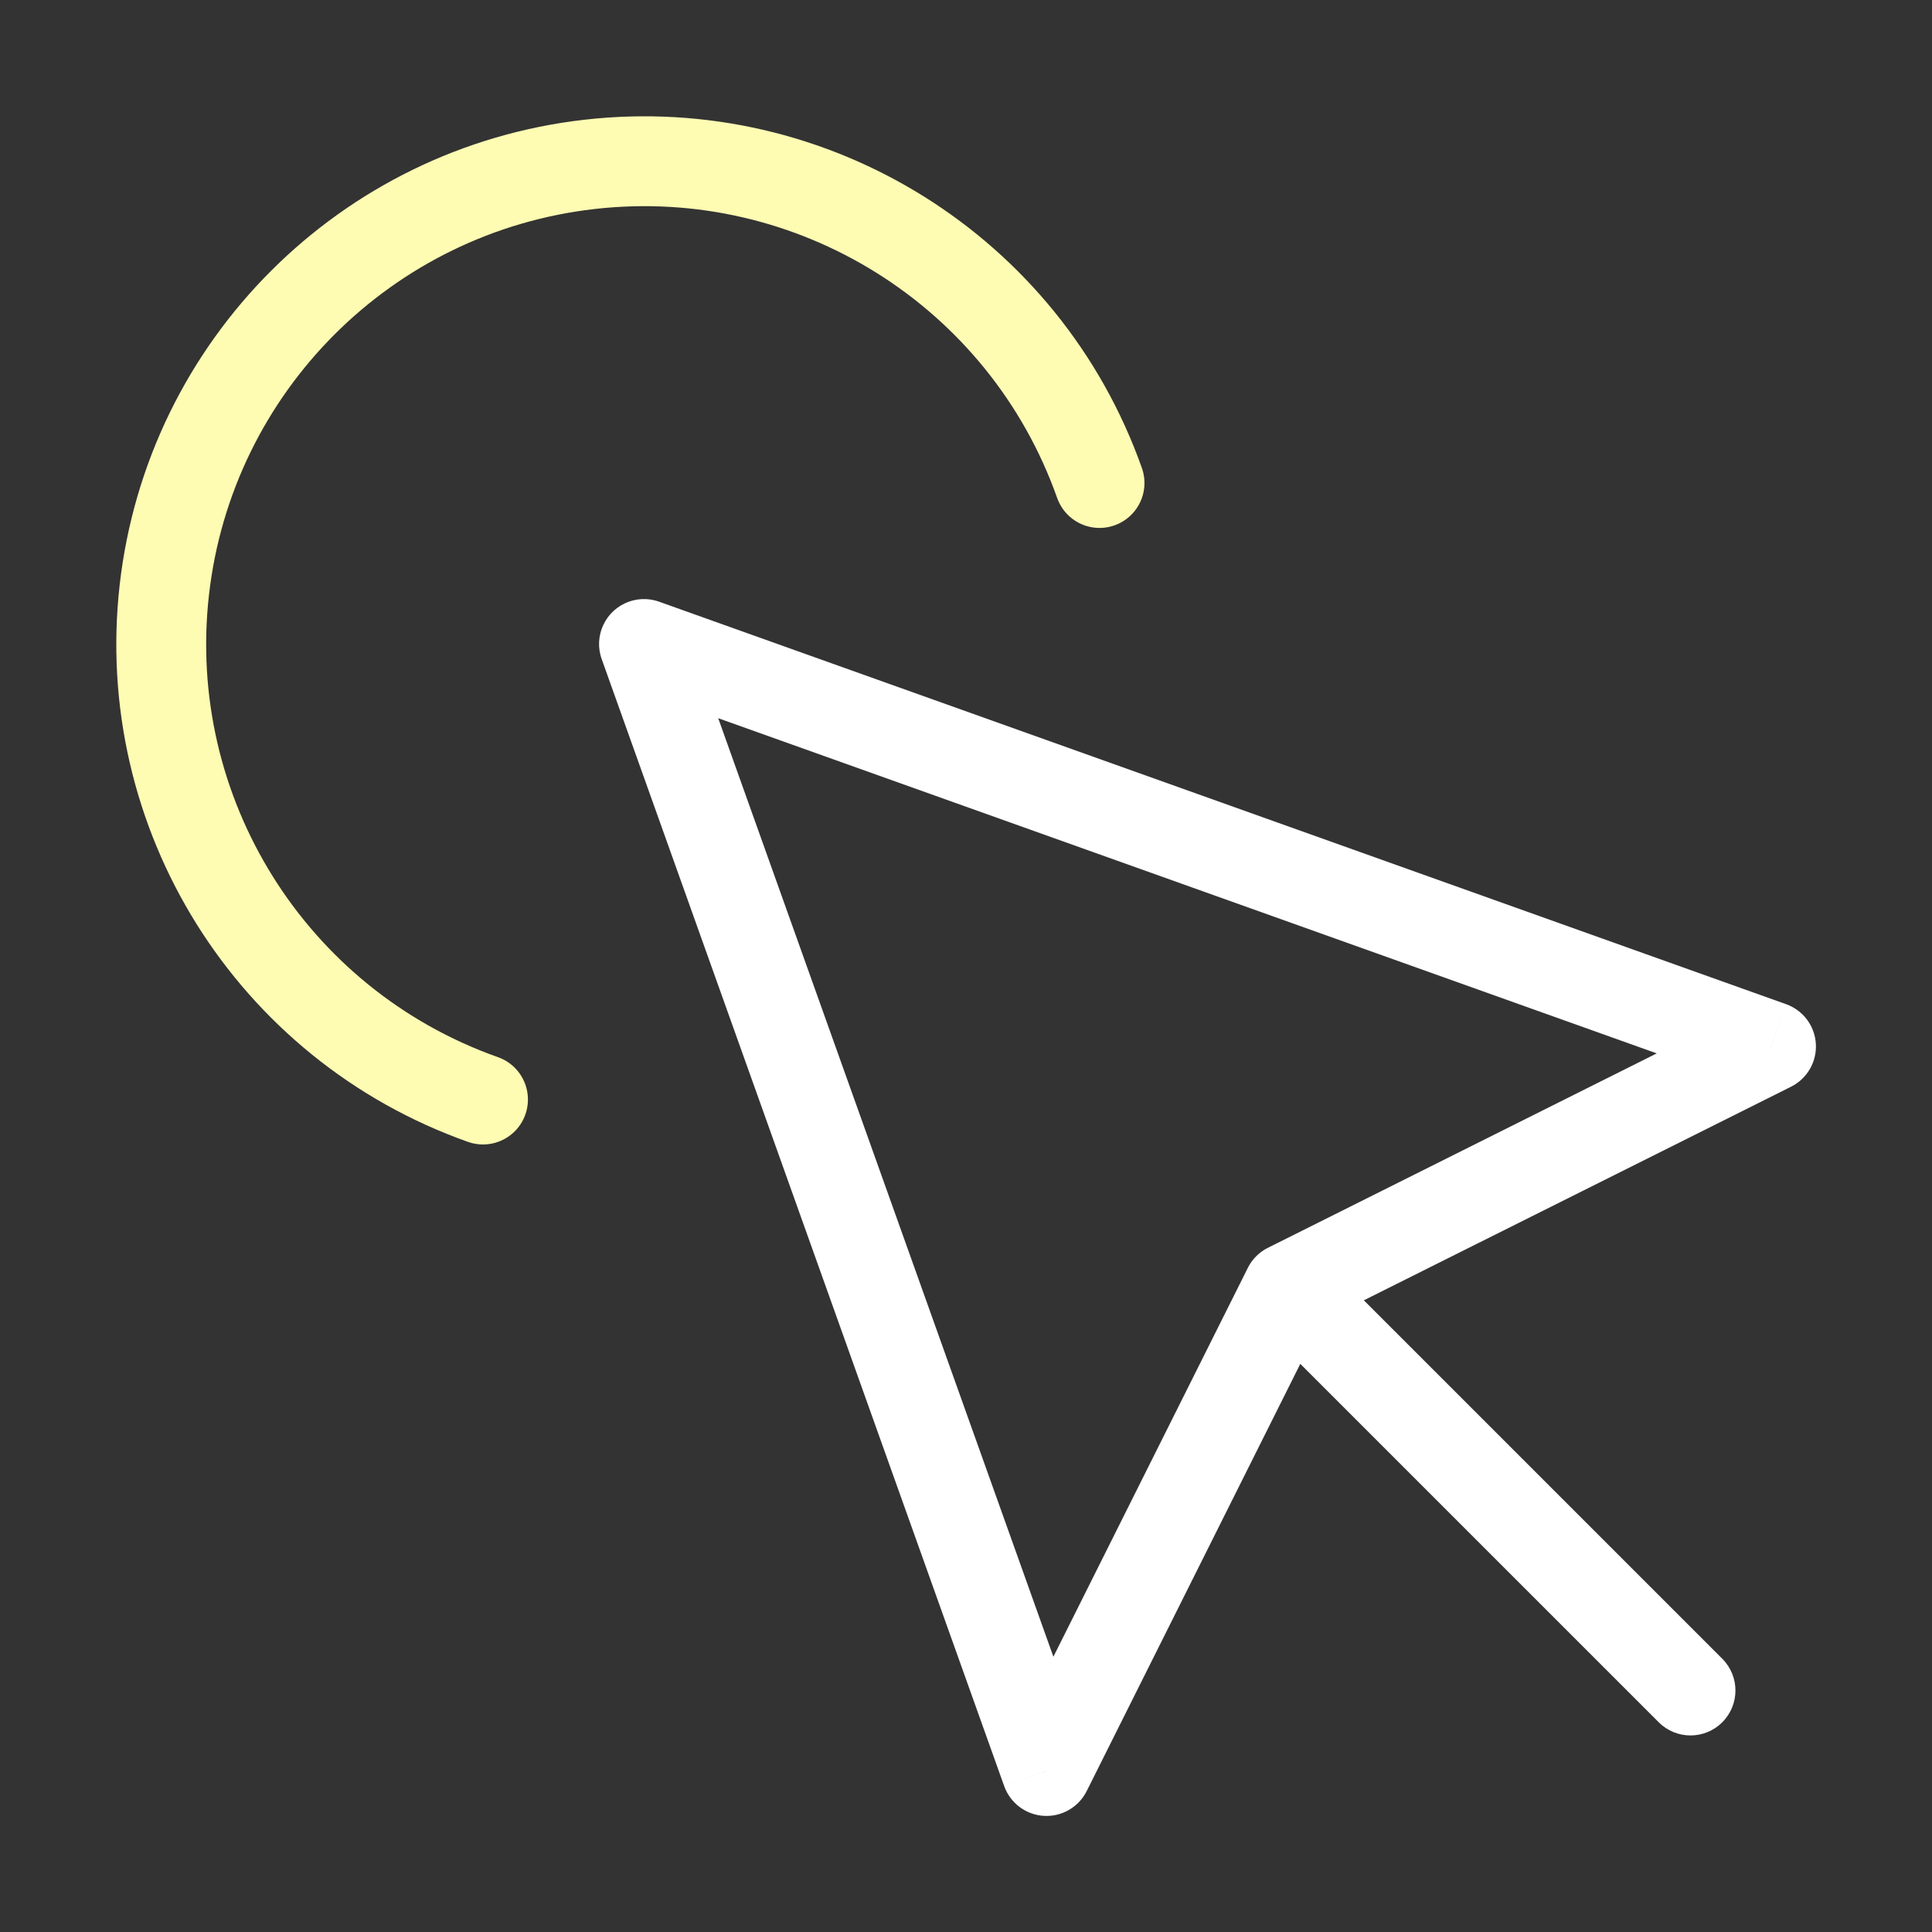 <svg width="43" height="43" viewBox="0 0 43 43" fill="none" xmlns="http://www.w3.org/2000/svg">
<rect x="0" y="0" width="43" height="43" fill="#333333" stroke="none"/>
<path d="M14.67 13.392C14.149 13.206 13.577 13.477 13.392 13.997C13.206 14.517 13.477 15.089 13.997 15.275L14.67 13.392ZM39.417 23.292L39.864 24.186C40.222 24.007 40.439 23.631 40.415 23.231C40.391 22.831 40.13 22.485 39.753 22.35L39.417 23.292ZM28.667 28.667L28.219 27.772C28.026 27.869 27.869 28.026 27.772 28.22L28.667 28.667ZM23.292 39.417L22.35 39.753C22.485 40.13 22.831 40.391 23.231 40.415C23.631 40.439 24.007 40.222 24.186 39.864L23.292 39.417ZM15.275 13.997C15.089 13.477 14.517 13.206 13.997 13.392C13.477 13.577 13.206 14.15 13.392 14.67L15.275 13.997ZM29.374 27.96C28.983 27.569 28.35 27.569 27.959 27.96C27.569 28.35 27.569 28.983 27.959 29.374L29.374 27.96ZM36.918 38.332C37.308 38.723 37.942 38.723 38.332 38.332C38.723 37.942 38.723 37.308 38.332 36.918L36.918 38.332ZM13.997 15.275L39.08 24.233L39.753 22.35L14.67 13.392L13.997 15.275ZM38.969 22.397L28.219 27.772L29.114 29.561L39.864 24.186L38.969 22.397ZM27.772 28.22L22.397 38.969L24.186 39.864L29.561 29.114L27.772 28.22ZM24.233 39.08L15.275 13.997L13.392 14.67L22.35 39.753L24.233 39.08ZM27.959 29.374L36.918 38.332L38.332 36.918L29.374 27.96L27.959 29.374Z" fill="white"/>
<path d="M10.75 24.472C6.032 22.801 3.092 18.095 3.658 13.122C4.225 8.149 8.149 4.225 13.122 3.658C18.095 3.092 22.801 6.032 24.472 10.75" stroke="#FEFBB3" stroke-width="2" stroke-linecap="round" stroke-linejoin="round"/>
</svg>
